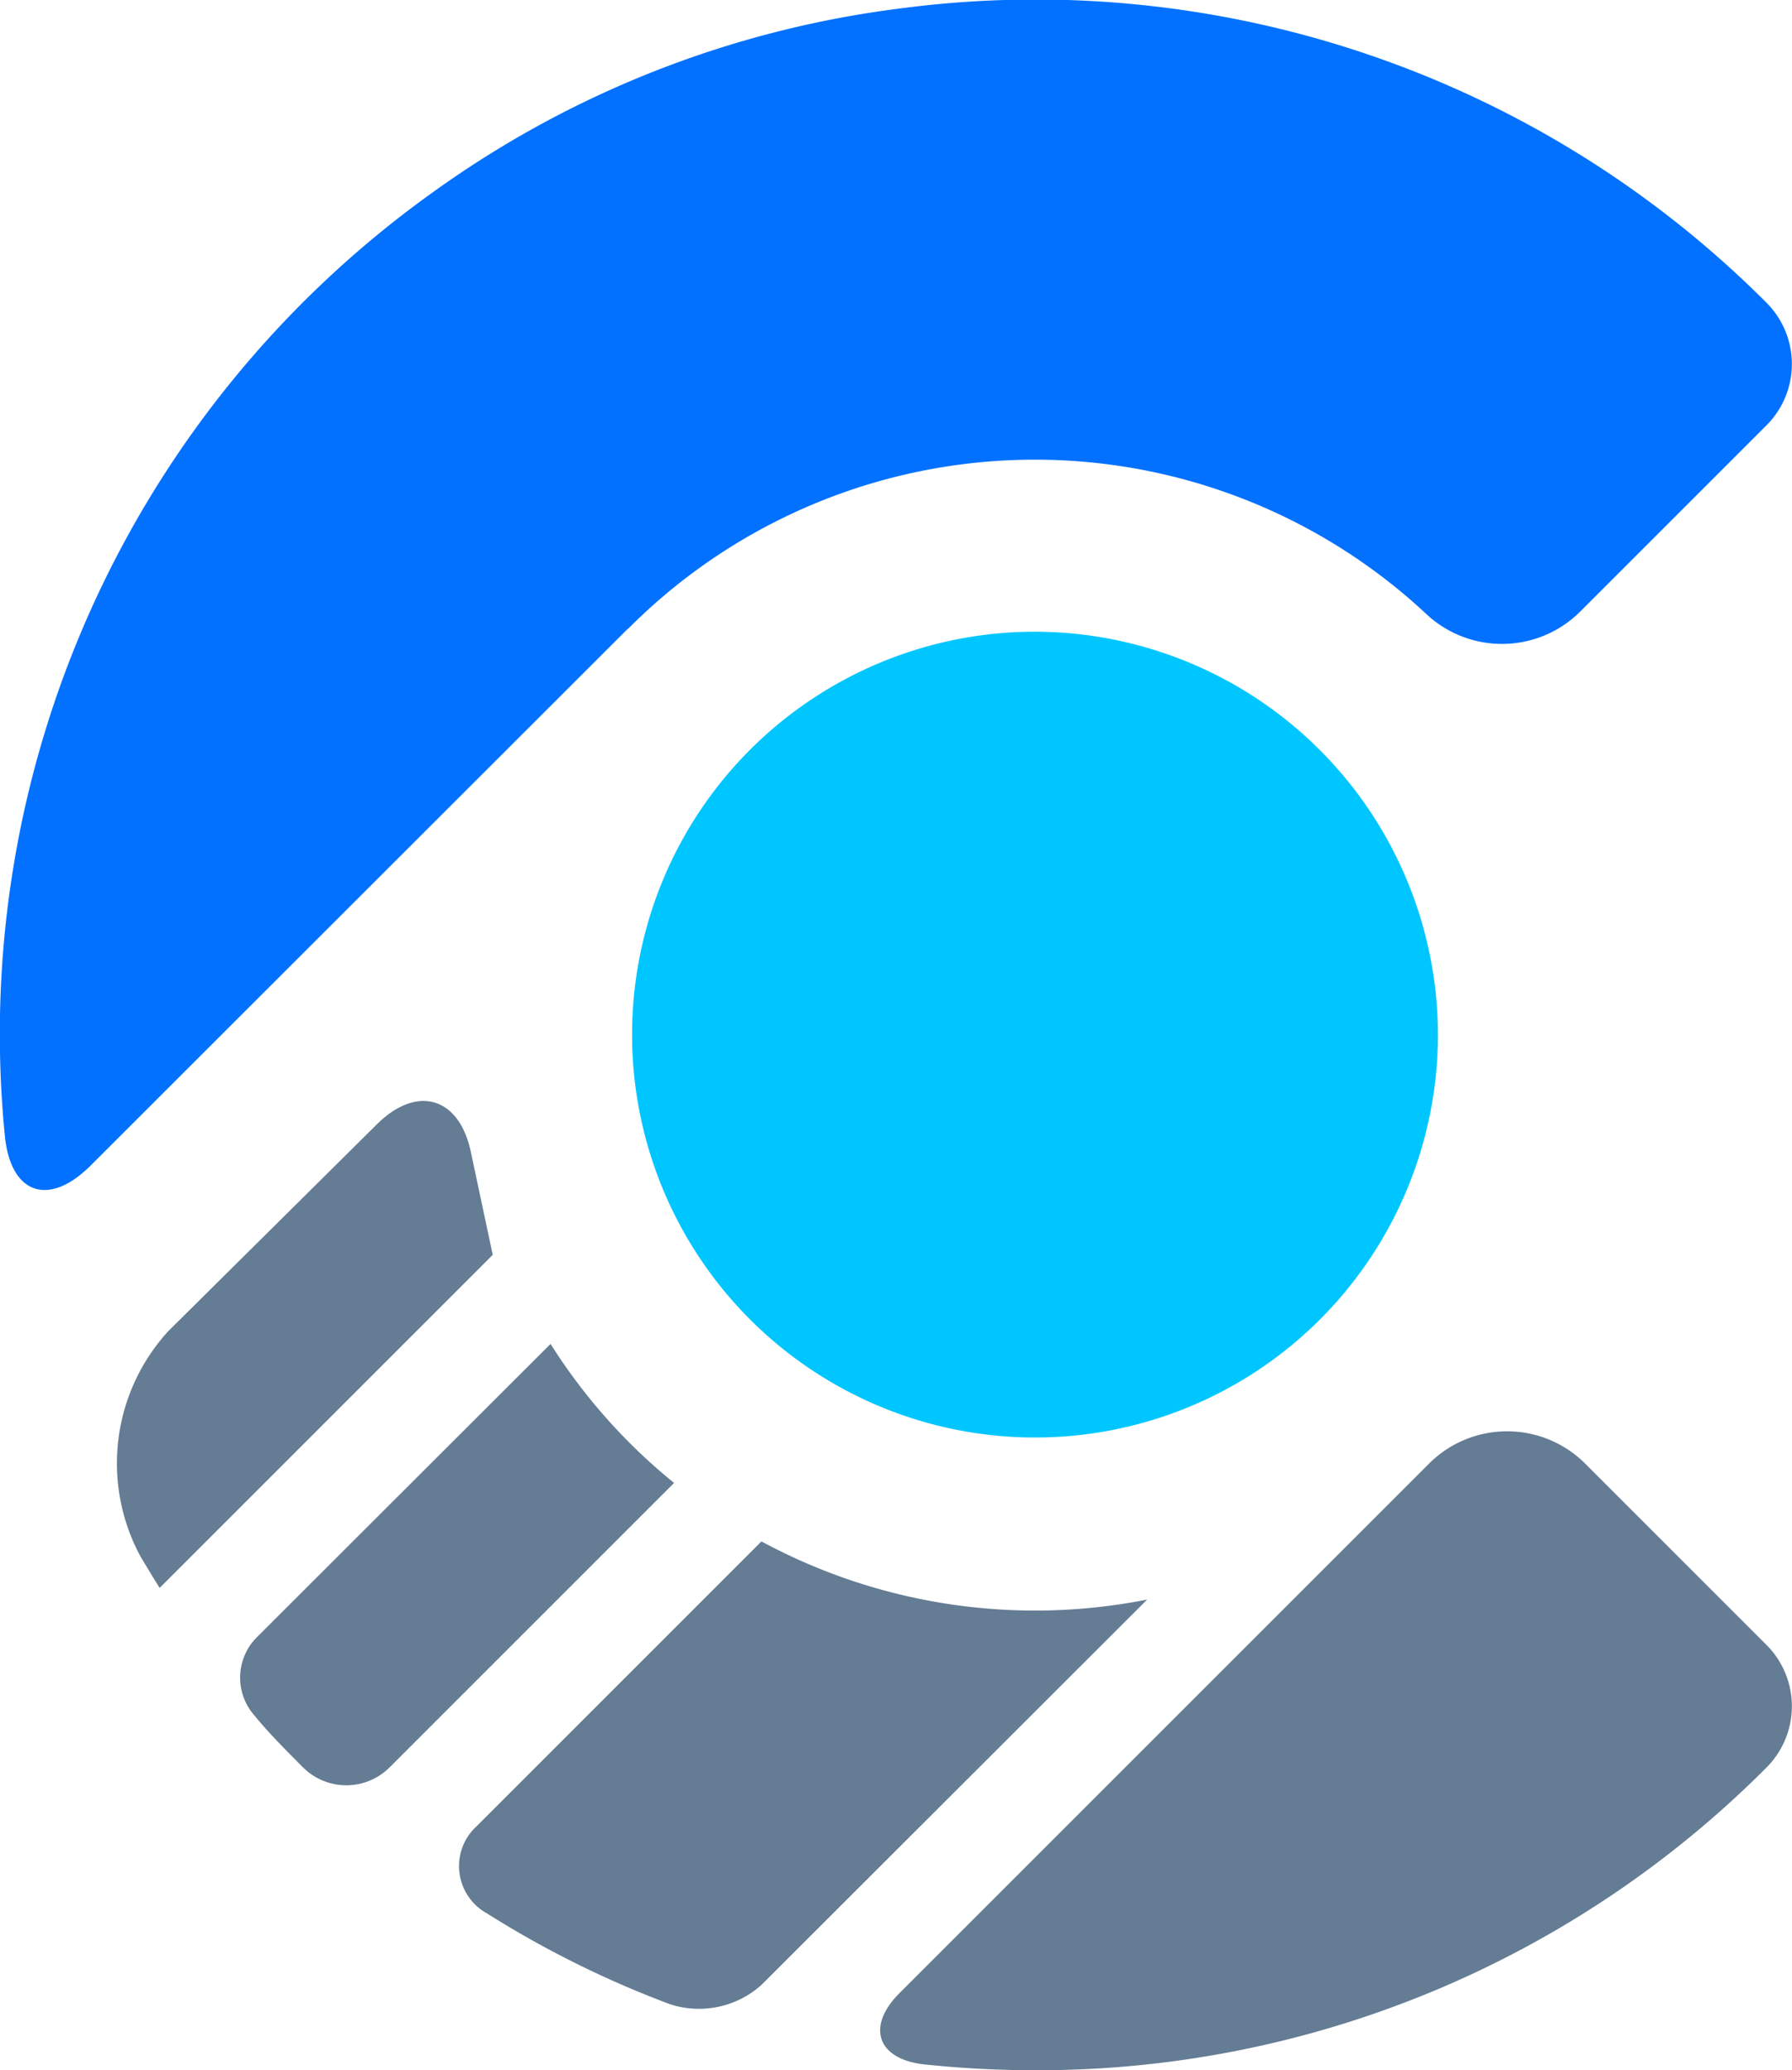 <svg xmlns="http://www.w3.org/2000/svg" viewBox="0 0 52.08 60.17"><defs><style>.cls-1{fill:#00c6ff;}.cls-2{fill:#0271ff;}.cls-3{fill:#647c94;}</style></defs><g id="Layer_2" data-name="Layer 2"><g id="Layer_1-2" data-name="Layer 1"><g id="CoinPhon_symbol_White" data-name="CoinPhon symbol White"><path class="cls-1" d="M41.79,30.08A11.71,11.71,0,1,1,30.07,18.36,11.73,11.73,0,0,1,41.79,30.08Z"/><path class="cls-2" d="M18.25,18.27,2.64,33.87C1.4,35.11.3,34.69.14,33A30.07,30.07,0,0,1,12.48,5.66,29.52,29.52,0,0,1,26.13.25,30,30,0,0,1,51.35,8.81h0a2.52,2.52,0,0,1,0,3.54l-5.44,5.44a3.22,3.22,0,0,1-4.4.11,16.67,16.67,0,0,0-23.25.37Z"/><path class="cls-3" d="M14.32,36.47,4.64,46.15c-.19-.3-.37-.6-.55-.9a5.69,5.69,0,0,1,.8-6.56l6.05-6c1.18-1.18,2.42-.81,2.75.82Z"/><path class="cls-3" d="M19.59,43.1l-8.27,8.27a1.78,1.78,0,0,1-2.51,0h0c-.5-.5-1-1-1.44-1.54a1.66,1.66,0,0,1,.08-2.23L16,39.06A16.63,16.63,0,0,0,19.59,43.1Z"/><path class="cls-3" d="M33.34,46.49,22.13,57.69a2.72,2.72,0,0,1-2.66.56,29,29,0,0,1-5.32-2.64,1.57,1.57,0,0,1-.29-2.54l8.27-8.27a16.74,16.74,0,0,0,11.21,1.69Z"/><path class="cls-3" d="M51.35,47.82a2.52,2.52,0,0,1,0,3.54h0a29.9,29.9,0,0,1-21.28,8.81A31.08,31.08,0,0,1,26.86,60c-1.37-.15-1.69-1.1-.72-2.07l15.4-15.4a3.21,3.21,0,0,1,4.52,0Z"/></g></g></g></svg>